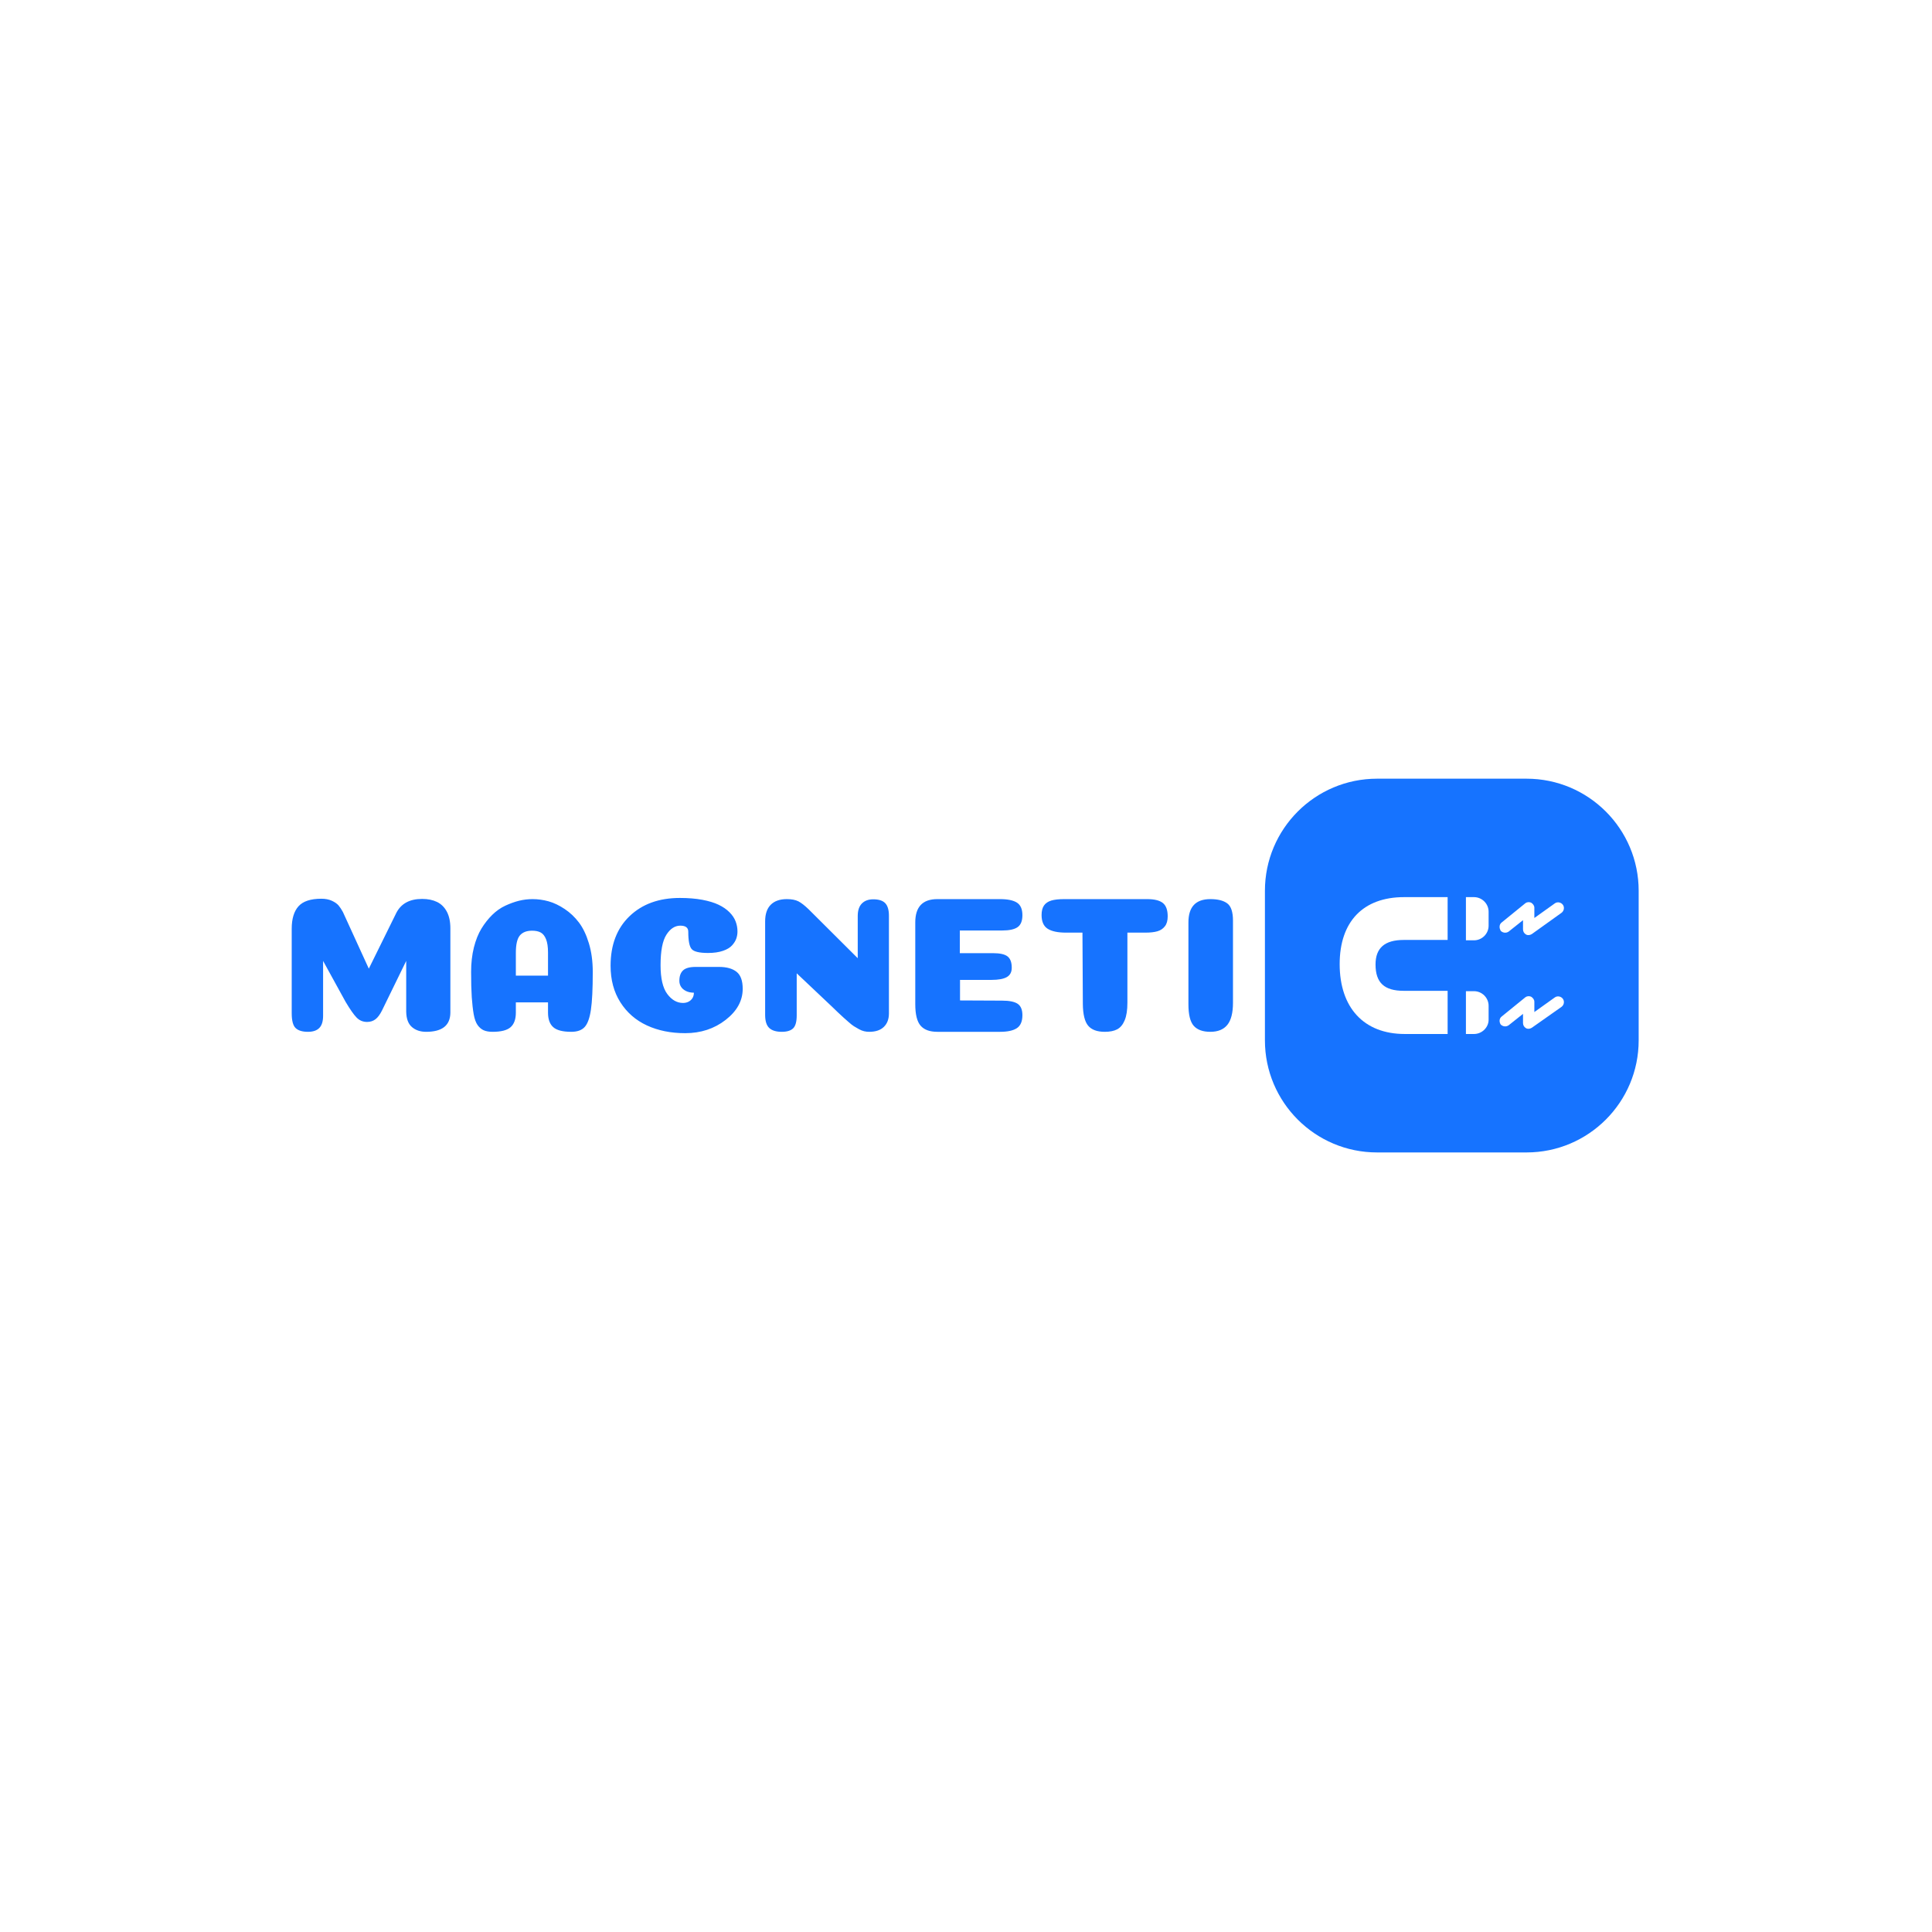 <svg xmlns="http://www.w3.org/2000/svg" version="1.1" xmlns:xlink="http://www.w3.org/1999/xlink" xmlns:svgjs="http://svgjs.dev/svgjs" width="1000" height="1000" viewBox="0 0 1000 1000"><rect width="1000" height="1000" fill="#ffffff"></rect><g transform="matrix(0.7,0,0,0.7,149.576,402.826)"><svg viewBox="0 0 396 110" data-background-color="#ffffff" preserveAspectRatio="xMidYMid meet" height="277" width="1000" xmlns="http://www.w3.org/2000/svg" xmlns:xlink="http://www.w3.org/1999/xlink"><g id="tight-bounds" transform="matrix(1,0,0,1,0.24,0.127)"><svg viewBox="0 0 395.52 109.745" height="109.745" width="395.52"><g><svg viewBox="0 0 565.975 157.042" height="109.745" width="395.52"><g transform="matrix(1,0,0,1,0,50.112)"><svg viewBox="0 0 395.52 56.817" height="56.817" width="395.52"><g id="textblocktransform"><svg viewBox="0 0 395.52 56.817" height="56.817" width="395.52" id="textblock"><g><svg viewBox="0 0 395.52 56.817" height="56.817" width="395.52"><g transform="matrix(1,0,0,1,0,0)"><svg width="395.52" viewBox="3.3 -34.55 242.94 34.9" height="56.817" data-palette-color="#1673FF"><path d="M32.85-5.2L32.85-18.3 26.6-5.5Q25.8-3.9 24.9-3.23 24-2.55 22.75-2.55L22.75-2.55Q21.15-2.55 20.05-3.68 18.95-4.8 17.2-7.75L17.2-7.75 11.4-18.3 11.4-4.15Q11.4-2 10.43-1 9.45 0 7.5 0L7.5 0Q5.3 0 4.3-0.98 3.3-1.95 3.3-4.8L3.3-4.8 3.3-26.6Q3.3-30.45 5.05-32.4 6.8-34.35 10.95-34.35L10.95-34.35Q12.5-34.35 13.65-33.83 14.8-33.3 15.38-32.63 15.95-31.95 16.5-30.95L16.5-30.95 23.2-16.3 30.3-30.7Q32.15-34.3 36.95-34.3L36.95-34.3Q39.2-34.3 40.8-33.52 42.4-32.75 43.33-31.03 44.25-29.3 44.25-26.7L44.25-26.7 44.25-4.95Q44.2 0 38 0L38 0Q35.75 0 34.33-1.23 32.9-2.45 32.85-5.2L32.85-5.2ZM65.35-26.1L65.35-26.1Q63.2-26.1 62.17-24.85 61.15-23.6 61.15-20.4L61.15-20.4 61.15-14.5 69.45-14.5 69.45-20.5Q69.45-22.6 68.95-23.88 68.45-25.15 67.57-25.63 66.7-26.1 65.35-26.1ZM69.45-4.95L69.45-7.6 61.15-7.6 61.15-4.95Q61.15-2.4 59.8-1.2 58.45 0 55.15 0L55.15 0Q53.75 0 52.85-0.4 51.95-0.8 51.27-1.75 50.6-2.7 50.27-4.53 49.95-6.35 49.77-8.93 49.6-11.5 49.6-15.45L49.6-15.45Q49.6-18.9 50.32-21.78 51.05-24.65 52.27-26.65 53.5-28.65 55.05-30.18 56.6-31.7 58.42-32.55 60.25-33.4 61.97-33.83 63.7-34.25 65.45-34.25L65.45-34.25Q67.55-34.25 69.6-33.68 71.65-33.1 73.75-31.7 75.85-30.3 77.42-28.23 79-26.15 80-22.85 81-19.55 81-15.45L81-15.45Q81-8.85 80.52-5.68 80.05-2.5 78.92-1.25 77.8 0 75.45 0L75.45 0Q72.15 0 70.8-1.2 69.45-2.4 69.45-4.95L69.45-4.95ZM105.65-25.85L105.65-25.85Q105.65-27.4 103.6-27.4L103.6-27.4Q101.5-27.4 100-25.05 98.5-22.7 98.5-17.2L98.5-17.2Q98.5-12.1 100.22-9.78 101.95-7.45 104.3-7.45L104.3-7.45Q105.05-7.45 105.67-7.75 106.3-8.05 106.7-8.65 107.1-9.25 107.1-10.1L107.1-10.1Q105.9-10.1 105.02-10.55 104.15-11 103.75-11.68 103.35-12.35 103.35-13.15L103.35-13.15Q103.35-14.95 104.3-15.85 105.25-16.75 107.55-16.75L107.55-16.75 113.6-16.75Q116.5-16.75 118.1-15.5 119.7-14.25 119.7-11.1L119.7-11.1Q119.7-6.5 115.3-3.08 110.9 0.35 104.85 0.35L104.85 0.35Q99.3 0.35 94.97-1.65 90.65-3.65 88.12-7.63 85.6-11.6 85.6-17.05L85.6-17.05Q85.6-25.15 90.5-29.85 95.4-34.55 103.5-34.55L103.5-34.55Q106.7-34.55 109.25-34.08 111.8-33.6 113.47-32.8 115.15-32 116.27-30.88 117.4-29.75 117.87-28.5 118.35-27.25 118.35-25.9L118.35-25.9Q118.35-24.95 118.05-24.08 117.75-23.2 116.97-22.33 116.2-21.45 114.6-20.9 113-20.35 110.75-20.35L110.75-20.35Q107.45-20.35 106.55-21.33 105.65-22.3 105.65-25.85ZM157.44-29.95L157.44-4.75Q157.44-2.55 156.14-1.28 154.84 0 152.34 0L152.34 0Q151.69 0 151.04-0.15 150.39-0.3 149.67-0.7 148.94-1.1 148.39-1.45 147.84-1.8 147.02-2.53 146.19-3.25 145.72-3.68 145.24-4.1 144.24-5.05 143.24-6 142.79-6.45L142.79-6.45 133.64-15.1 133.64-4.25Q133.64-1.8 132.72-0.9 131.79 0 129.79 0L129.79 0Q127.59 0 126.54-1 125.49-2 125.49-4.35L125.49-4.35 125.49-28.5Q125.49-31.35 126.94-32.8 128.39-34.25 131.09-34.25L131.09-34.25Q132.94-34.25 134.07-33.68 135.19-33.1 136.74-31.6L136.74-31.6 149.39-19 149.39-29.9Q149.39-32.05 150.47-33.13 151.54-34.2 153.39-34.2L153.39-34.2Q155.54-34.2 156.49-33.2 157.44-32.2 157.44-29.95L157.44-29.95ZM175.74-20.3L184.34-20.3Q186.99-20.3 188.07-19.45 189.14-18.6 189.14-16.55L189.14-16.55Q189.14-14.85 187.87-14.13 186.59-13.4 183.89-13.4L183.89-13.4 175.79-13.4 175.79-8.1 186.64-8.05Q189.44-8.05 190.67-7.23 191.89-6.4 191.89-4.3L191.89-4.3Q191.89-1.9 190.47-0.95 189.04 0 186.14 0L186.14 0 169.94 0Q166.99 0 165.62-1.58 164.24-3.15 164.24-7.15L164.24-7.15 164.24-28.25Q164.24-34.25 169.94-34.25L169.94-34.25 186.14-34.25Q189.04-34.25 190.47-33.35 191.89-32.45 191.89-30.1L191.89-30.1Q191.89-27.9 190.67-27.03 189.44-26.15 186.64-26.15L186.64-26.15 175.74-26.15 175.74-20.3ZM218.99-25.6L218.99-7.5Q218.99-4.65 218.29-2.98 217.59-1.3 216.36-0.65 215.14 0 213.14 0L213.14 0Q210.19 0 208.86-1.58 207.54-3.15 207.49-7.15L207.49-7.15 207.39-25.6 203.14-25.6Q199.99-25.6 198.41-26.6 196.84-27.6 196.84-30.15L196.84-30.15Q196.84-31.7 197.46-32.6 198.09-33.5 199.34-33.88 200.59-34.25 202.69-34.25L202.69-34.25 224.09-34.25Q226.89-34.25 228.14-33.25 229.39-32.25 229.39-29.8L229.39-29.8Q229.39-28.15 228.66-27.23 227.94-26.3 226.74-25.95 225.54-25.6 223.64-25.6L223.64-25.6 218.99-25.6ZM246.24-28.7L246.24-7.5Q246.24-3.6 244.79-1.8 243.34 0 240.39 0L240.39 0Q237.49 0 236.11-1.55 234.74-3.1 234.74-7.1L234.74-7.1 234.74-28.25Q234.74-34.25 240.39-34.25L240.39-34.25Q243.29-34.25 244.76-33.15 246.24-32.05 246.24-28.7L246.24-28.7Z" opacity="1" transform="matrix(1,0,0,1,0,0)" fill="#1673FF" class="wordmark-text-0" data-fill-palette-color="primary" id="text-0"></path></svg></g></svg></g></svg></g></svg></g><g transform="matrix(1,0,0,1,408.933,0)"><svg viewBox="0 0 157.042 157.042" height="157.042" width="157.042"><g><svg></svg></g><g id="icon-0"><svg viewBox="0 0 157.042 157.042" height="157.042" width="157.042"><g><path xmlns="http://www.w3.org/2000/svg" d="M47.113 157.042c-26.02 0-47.113-21.093-47.113-47.113v-62.816c0-26.02 21.093-47.113 47.113-47.113h62.816c26.02 0 47.113 21.093 47.113 47.113v62.816c0 26.02-21.093 47.113-47.113 47.113z" fill="#1673FF" fill-rule="nonzero" stroke="none" stroke-width="1" stroke-linecap="butt" stroke-linejoin="miter" stroke-miterlimit="10" stroke-dasharray="" stroke-dashoffset="0" font-family="none" font-weight="none" font-size="none" text-anchor="none" style="mix-blend-mode: normal" data-fill-palette-color="accent"></path></g><g transform="matrix(1,0,0,1,31.408,49.766)"><svg viewBox="0 0 94.225 57.509" height="57.509" width="94.225"><g><svg xmlns="http://www.w3.org/2000/svg" xmlns:xlink="http://www.w3.org/1999/xlink" version="1.1" x="0" y="0" viewBox="1.4 13.3 61.278 37.4" style="enable-background:new 0 0 64 64;" xml:space="preserve" height="57.509" width="94.225" class="icon-s-0" data-fill-palette-color="quaternary" id="s-0"><g fill="#ffffff" data-fill-palette-color="quaternary"><path d="M35.9 25V13.3h2.2c2.2 0 4 1.8 4 4v3.8c0 2.2-1.8 4-4 4H35.9z" fill="#ffffff" data-fill-palette-color="quaternary"></path><path d="M38.1 50.7h-2.2V39h2.2c2.2 0 4 1.8 4 4v3.8C42.1 48.9 40.3 50.7 38.1 50.7z" fill="#ffffff" data-fill-palette-color="quaternary"></path><path d="M30.9 39v11.7H19.2C8 50.7 1.4 43.5 1.4 31.6 1.4 20 7.8 13.3 19 13.3h11.9V25h-12c-5.2 0-7.7 2.2-7.7 6.7 0 5 2.4 7.2 7.7 7.2H30.9z" fill="#ffffff" data-fill-palette-color="quaternary"></path><path d="M45.1 21.4c0-0.5 0.2-0.9 0.6-1.2l6.4-5.2c0.5-0.4 1.1-0.4 1.6-0.2 0.5 0.3 0.9 0.8 0.9 1.4V19l5.6-4c0.7-0.5 1.7-0.3 2.2 0.4 0.5 0.7 0.3 1.7-0.4 2.2l-8.1 5.8c-0.5 0.3-1.1 0.4-1.6 0.1-0.5-0.3-0.8-0.8-0.8-1.4v-2.5l-3.9 3.1c-0.7 0.5-1.6 0.4-2.2-0.2C45.2 22.1 45.1 21.8 45.1 21.4z" fill="#ffffff" data-fill-palette-color="quaternary"></path><path d="M45.1 47.1c0-0.5 0.2-0.9 0.6-1.2l6.4-5.2c0.5-0.4 1.1-0.4 1.6-0.2 0.5 0.3 0.9 0.8 0.9 1.4v2.8l5.6-4c0.7-0.5 1.7-0.3 2.2 0.4 0.5 0.7 0.3 1.7-0.4 2.2L53.9 49c-0.5 0.3-1.1 0.4-1.6 0.1-0.5-0.3-0.8-0.8-0.8-1.4v-2.5l-3.9 3.1c-0.7 0.5-1.6 0.4-2.2-0.2C45.2 47.8 45.1 47.4 45.1 47.1z" fill="#ffffff" data-fill-palette-color="quaternary"></path></g></svg></g></svg></g></svg></g></svg></g></svg></g><defs></defs></svg><rect width="395.52" height="109.745" fill="none" stroke="none" visibility="hidden"></rect></g></svg></g></svg>